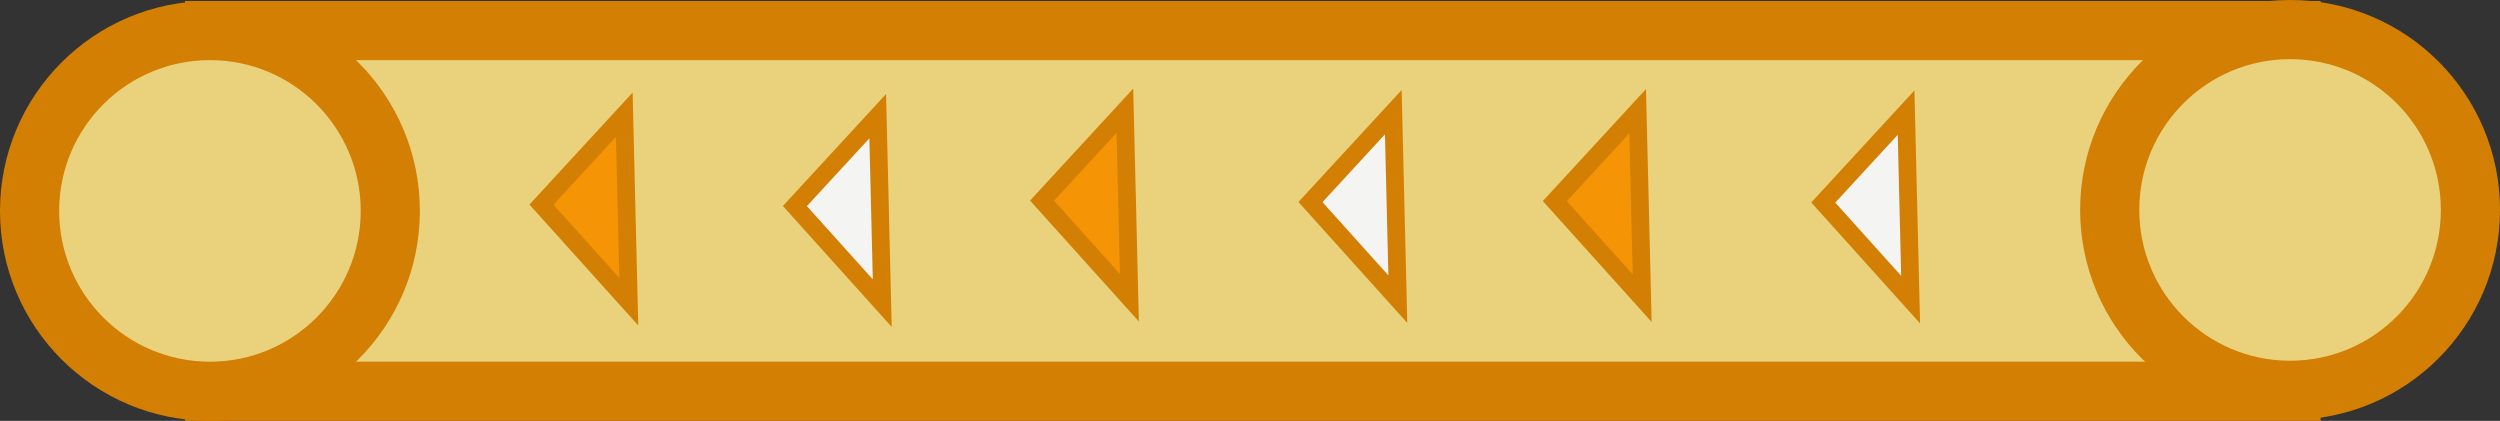 <svg version="1.1" xmlns="http://www.w3.org/2000/svg" xmlns:xlink="http://www.w3.org/1999/xlink" width="211.301" height="35.57" viewBox="0,0,211.301,35.57"><rect x="0" y="0" width="211.301" height="35.57" fill="#333333" stroke="none"/><g transform="translate(-134.349,-162.215)"><g data-paper-data="{&quot;isPaintingLayer&quot;:true}" fill-rule="nonzero" stroke="#d27f04" stroke-linecap="butt" stroke-linejoin="miter" stroke-miterlimit="10" stroke-dasharray="" stroke-dashoffset="0" style="mix-blend-mode: normal"><path d="M152.484,195.285v-30.488h175.504v30.488z" fill="#ead27c" stroke-width="5"/><path d="M136.849,180.041c0,-8.419 6.825,-15.244 15.244,-15.244c8.419,0 15.244,6.825 15.244,15.244c0,8.419 -6.825,15.244 -15.244,15.244c-8.419,0 -15.244,-6.825 -15.244,-15.244z" fill="#ead27c" stroke-width="5"/><path d="M312.662,179.959c0,-8.419 6.825,-15.244 15.244,-15.244c8.419,0 15.244,6.825 15.244,15.244c0,8.419 -6.825,15.244 -15.244,15.244c-8.419,0 -15.244,-6.825 -15.244,-15.244z" fill="#ead27c" stroke-width="5"/><path d="M187.113,171.911l0.383,15.805l-7.384,-8.205z" fill="#f59405" stroke-width="1.5"/><path d="M208.534,172.032l0.383,15.805l-7.384,-8.205z" fill="#f4f4f2" stroke-width="1.5"/><path d="M229.424,171.574l0.383,15.805l-7.384,-8.205z" fill="#f59405" stroke-width="1.5"/><path d="M252.111,171.695l0.383,15.805l-7.384,-8.205z" fill="#f4f4f2" stroke-width="1.5"/><path d="M272.764,171.613l0.383,15.805l-7.384,-8.205z" fill="#f59405" stroke-width="1.5"/><path d="M295.452,171.734l0.383,15.805l-7.384,-8.205z" fill="#f4f4f2" stroke-width="1.5"/></g></g></svg>